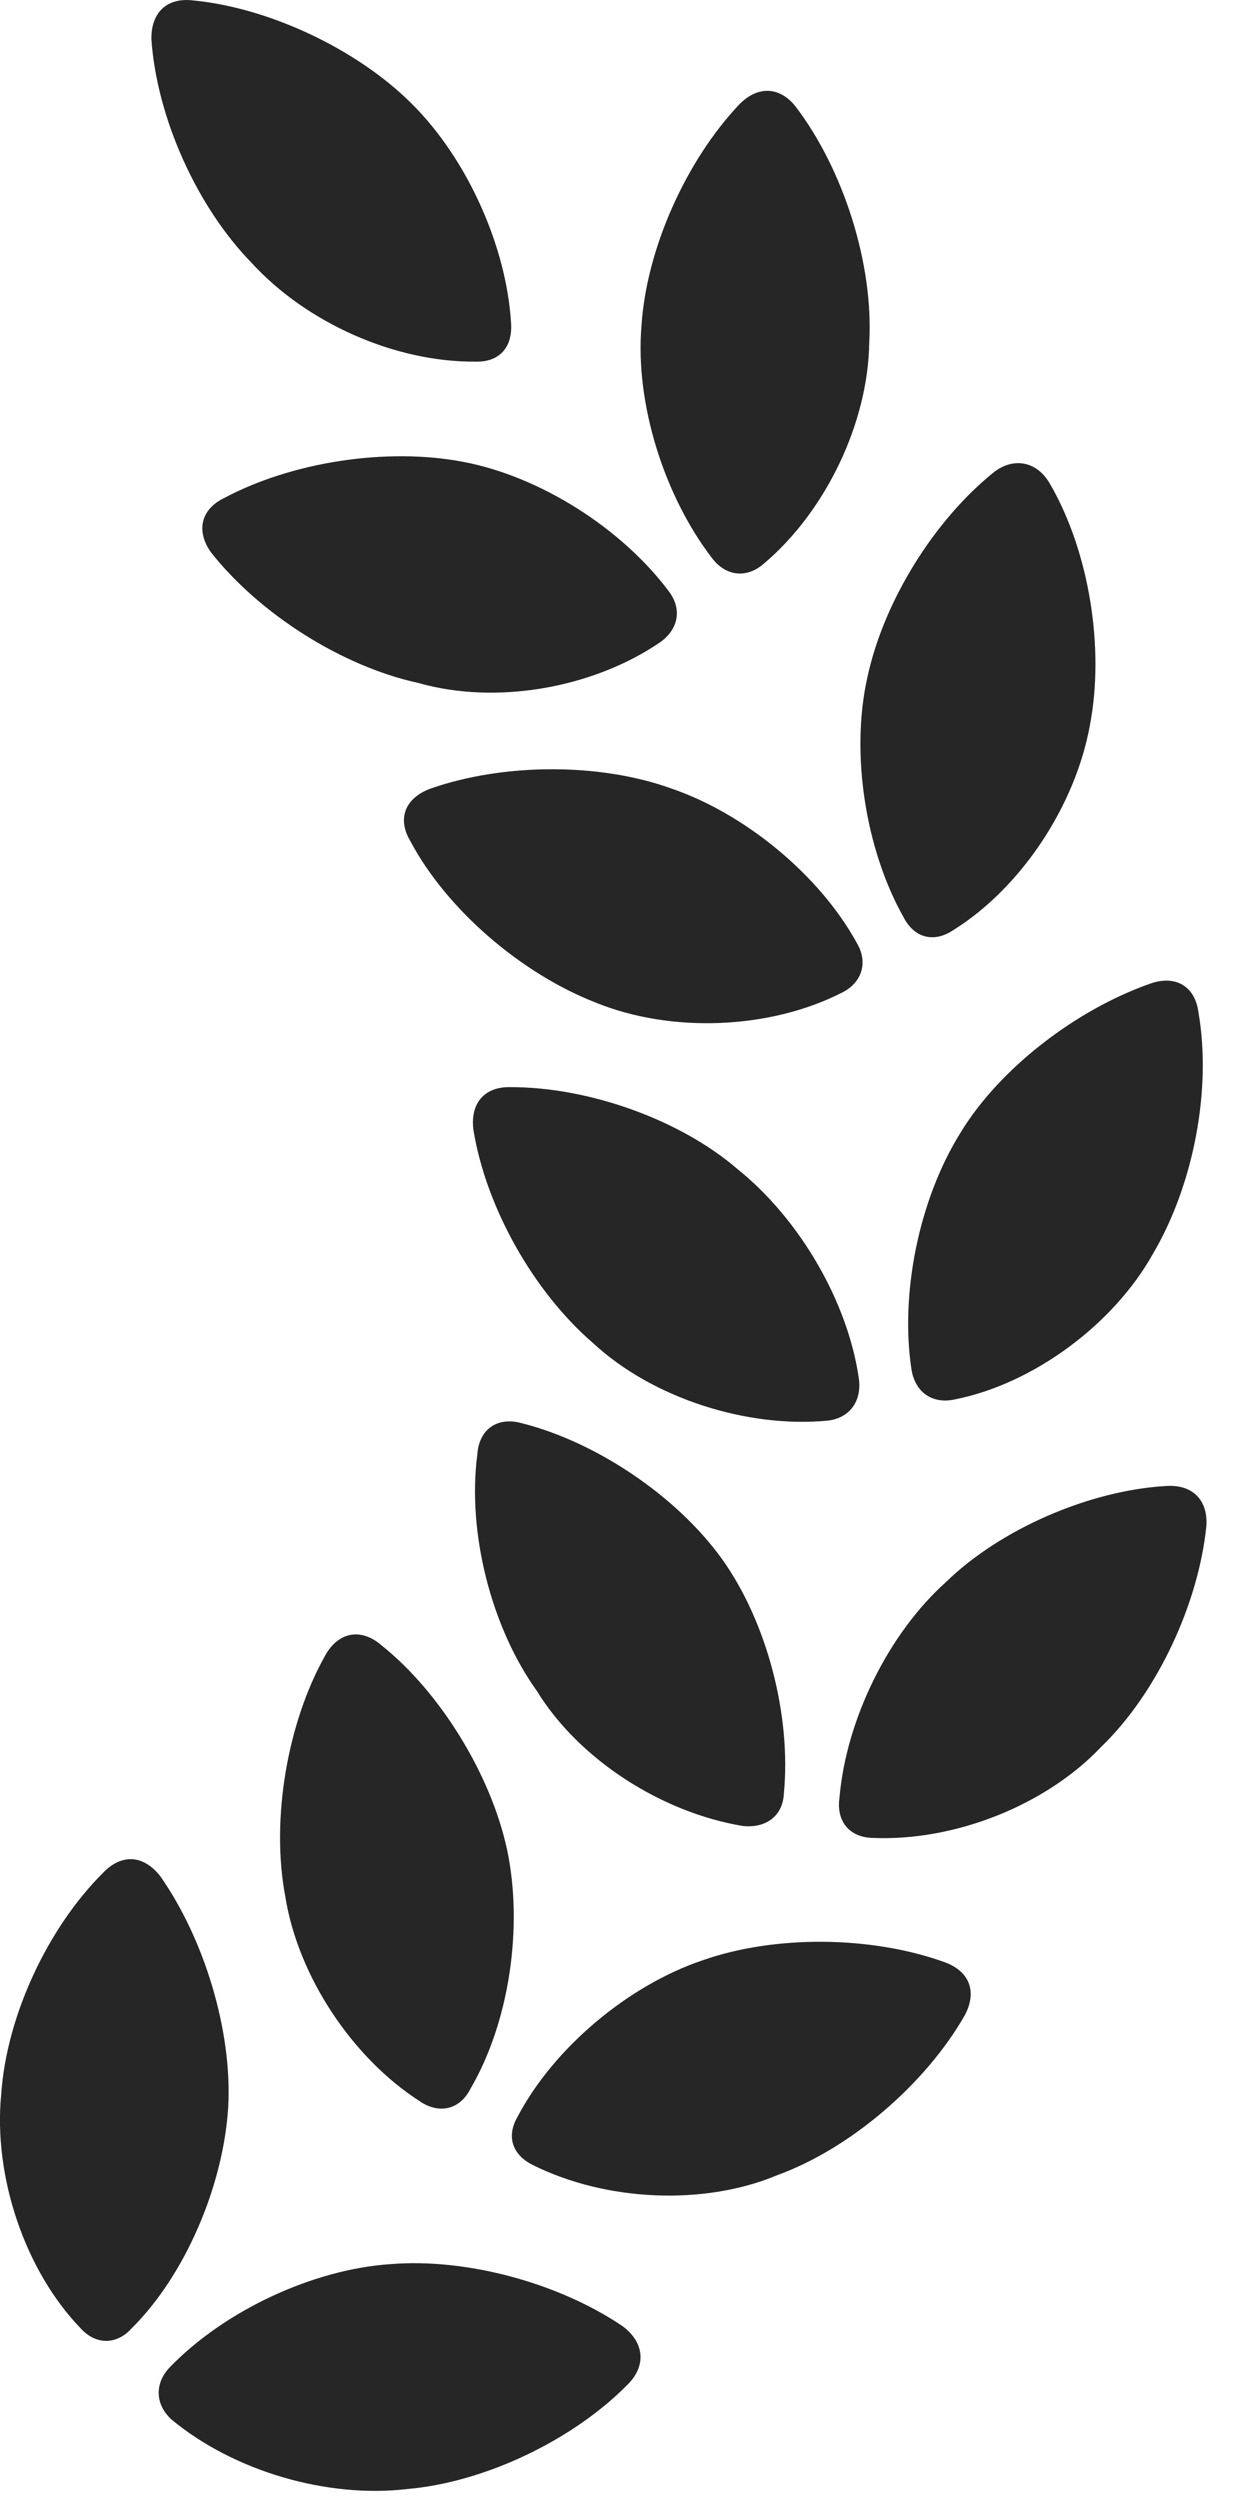 <?xml version="1.0" encoding="UTF-8"?>
<!--Generator: Apple Native CoreSVG 326-->
<!DOCTYPE svg PUBLIC "-//W3C//DTD SVG 1.1//EN" "http://www.w3.org/Graphics/SVG/1.1/DTD/svg11.dtd">
<svg version="1.1" xmlns="http://www.w3.org/2000/svg" xmlns:xlink="http://www.w3.org/1999/xlink"
       viewBox="0 0 11.201 22.445">
       <g>
              <rect height="22.445" opacity="0" width="11.201" x="0" y="0" />
              <path d="M3.508 20.329C2.817 20.375 2.024 20.741 1.527 21.253C1.388 21.397 1.391 21.585 1.539 21.723C2.1 22.189 2.94 22.434 3.662 22.348C4.356 22.287 5.149 21.909 5.643 21.405C5.811 21.233 5.782 21.026 5.592 20.886C5.016 20.496 4.186 20.273 3.508 20.329ZM1.442 16.849C1.293 16.656 1.095 16.639 0.926 16.815C0.423 17.316 0.058 18.109 0.011 18.802C-0.062 19.542 0.225 20.389 0.725 20.906C0.86 21.055 1.046 21.055 1.18 20.908C1.658 20.436 2.006 19.633 2.05 18.918C2.087 18.232 1.834 17.41 1.442 16.849ZM6.314 17.6C5.648 17.823 4.975 18.384 4.647 19.009C4.547 19.185 4.603 19.346 4.782 19.437C5.443 19.768 6.327 19.806 6.985 19.529C7.642 19.289 8.315 18.71 8.667 18.093C8.777 17.883 8.711 17.702 8.488 17.619C7.822 17.378 6.955 17.375 6.314 17.6ZM3.427 14.773C3.244 14.614 3.038 14.651 2.92 14.866C2.582 15.467 2.432 16.334 2.562 17.025C2.677 17.75 3.17 18.482 3.773 18.868C3.944 18.985 4.132 18.941 4.225 18.756C4.578 18.153 4.701 17.294 4.554 16.604C4.407 15.928 3.951 15.191 3.427 14.773ZM10.836 13.702C10.852 13.47 10.713 13.328 10.478 13.342C9.785 13.381 8.984 13.73 8.497 14.205C7.987 14.661 7.601 15.43 7.54 16.145C7.511 16.355 7.633 16.497 7.836 16.502C8.569 16.535 9.392 16.212 9.891 15.685C10.393 15.201 10.765 14.402 10.836 13.702ZM4.693 12.78C4.471 12.716 4.302 12.829 4.287 13.063C4.196 13.767 4.416 14.617 4.822 15.182C5.202 15.801 5.944 16.274 6.672 16.395C6.872 16.417 7.031 16.312 7.041 16.104C7.108 15.409 6.893 14.567 6.484 13.996C6.077 13.432 5.359 12.95 4.693 12.78ZM6.622 10.495C6.113 10.056 5.29 9.758 4.577 9.761C4.352 9.759 4.223 9.905 4.252 10.143C4.364 10.836 4.79 11.597 5.328 12.06C5.862 12.555 6.715 12.826 7.44 12.755C7.63 12.73 7.738 12.586 7.716 12.388C7.621 11.7 7.188 10.948 6.622 10.495ZM10.766 9.096C10.737 8.854 10.558 8.751 10.331 8.832C9.662 9.067 8.978 9.595 8.631 10.165C8.251 10.77 8.083 11.625 8.188 12.301C8.223 12.504 8.377 12.609 8.577 12.565C9.285 12.424 10.003 11.89 10.356 11.258C10.721 10.639 10.884 9.784 10.766 9.096ZM6.028 7.079C5.381 6.846 4.517 6.852 3.863 7.082C3.641 7.166 3.567 7.347 3.682 7.545C4.012 8.17 4.686 8.743 5.351 9.002C6.032 9.279 6.916 9.242 7.562 8.913C7.738 8.827 7.802 8.646 7.697 8.468C7.362 7.856 6.689 7.304 6.028 7.079ZM9.434 4.349C9.321 4.146 9.113 4.1 8.932 4.236C8.397 4.664 7.937 5.394 7.79 6.087C7.64 6.76 7.771 7.624 8.117 8.237C8.212 8.42 8.385 8.469 8.562 8.352C9.174 7.97 9.66 7.233 9.79 6.511C9.922 5.825 9.787 4.961 9.434 4.349ZM4.161 4.147C3.475 4.015 2.62 4.148 2.013 4.472C1.801 4.574 1.759 4.773 1.898 4.963C2.332 5.512 3.071 5.983 3.757 6.132C4.462 6.333 5.329 6.176 5.926 5.769C6.092 5.654 6.129 5.473 6.011 5.314C5.588 4.745 4.851 4.277 4.161 4.147ZM7.149 0.96C7.007 0.777 6.806 0.765 6.637 0.941C6.162 1.445 5.806 2.235 5.762 2.926C5.703 3.62 5.966 4.452 6.395 5.01C6.517 5.173 6.706 5.2 6.867 5.056C7.424 4.582 7.799 3.788 7.808 3.073C7.847 2.373 7.578 1.525 7.149 0.96ZM1.736 0.004C1.495-0.025 1.355 0.116 1.36 0.356C1.41 1.061 1.77 1.857 2.257 2.357C2.75 2.898 3.548 3.255 4.278 3.247C4.488 3.25 4.603 3.117 4.591 2.907C4.552 2.221 4.2 1.428 3.698 0.931C3.208 0.441 2.415 0.069 1.736 0.004Z"
                     fill="currentColor" fill-opacity="0.85" />
       </g>
</svg>